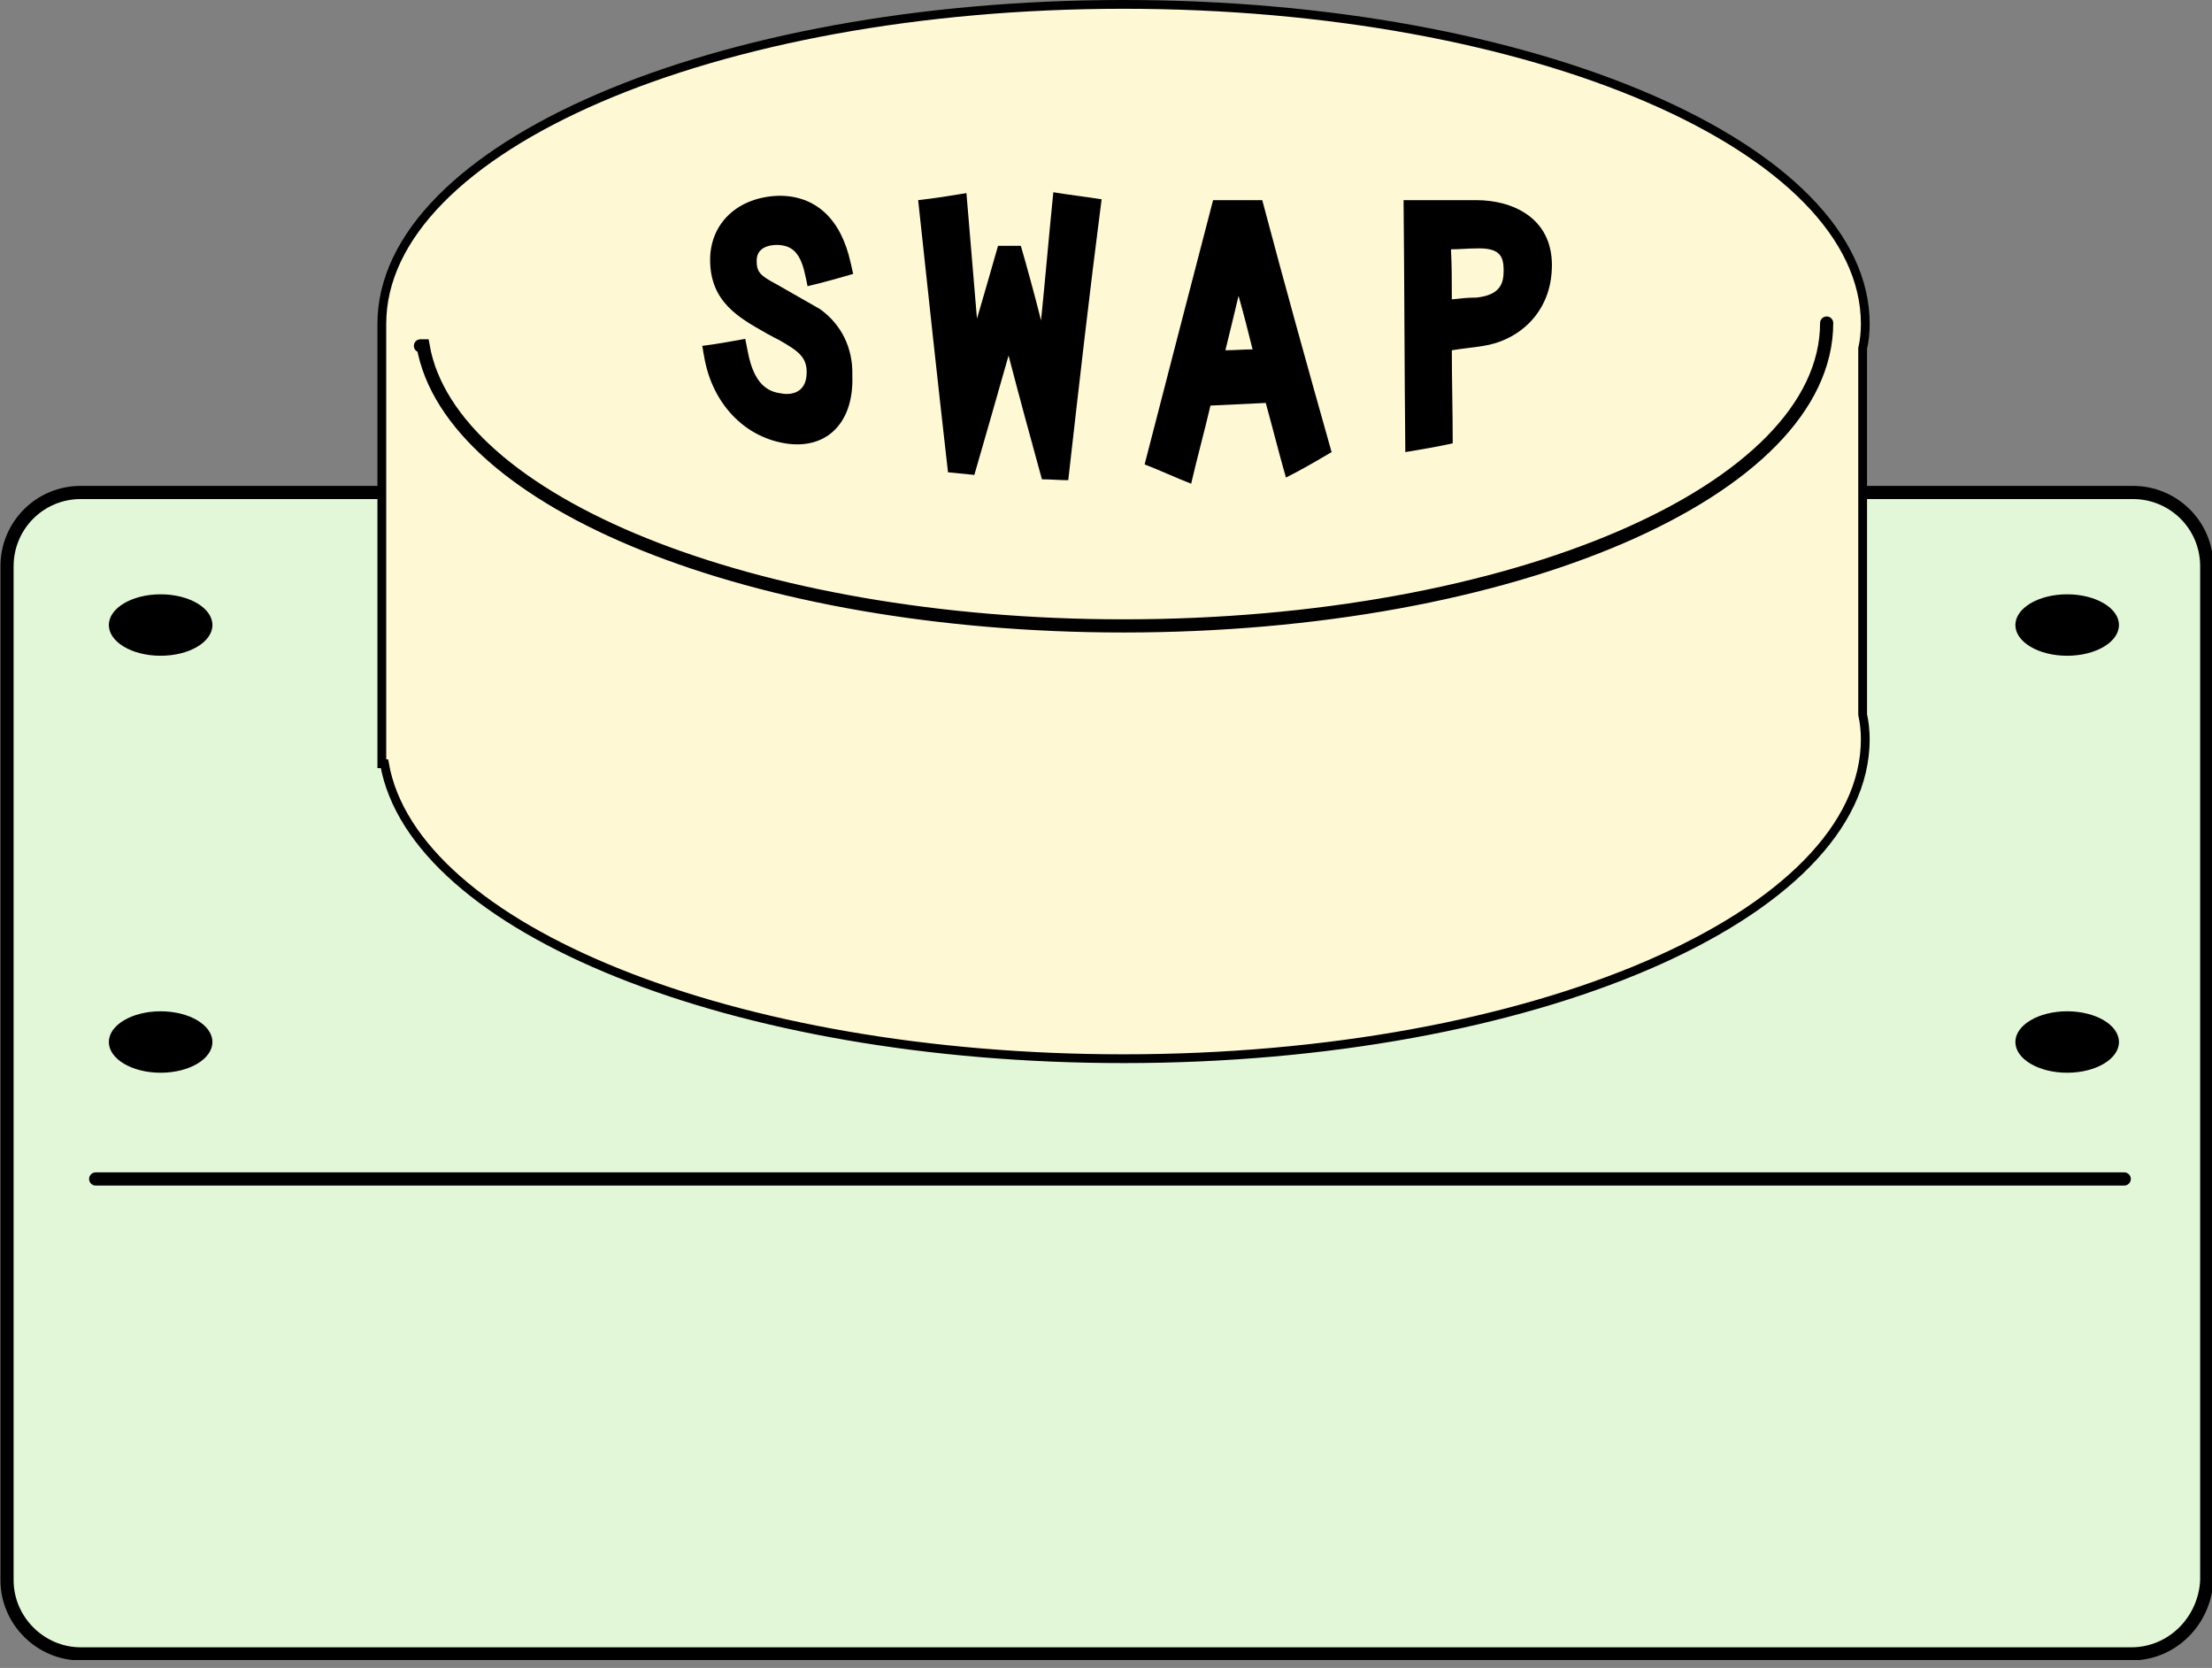 <svg width="252" height="190" viewBox="0 0 252 190" fill="none" xmlns="http://www.w3.org/2000/svg">
<rect x="0" y="0" width="252" height="190" fill="#808080" stroke="none"/>
<g clip-path="url(#clip0_164_2084)">
<path d="M242.8 188.4H9.2C4.6 188.4 0.8 184.6 0.8 180V64.5C0.8 59.9 4.5 56.1 9.2 56.1H243C247.6 56.1 251.4 59.8 251.4 64.5V180C251.2 184.6 247.5 188.4 242.8 188.4Z" fill="#E1F7D7" stroke="black" stroke-width="1.5" stroke-miterlimit="10"/>
<path d="M212.2 39.7C212.4 38.8 212.5 37.9 212.5 36.9C212.5 16.8 174.7 0.5 128 0.5C81.4 0.5 43.5 16.8 43.5 36.9V87H43.8C47.1 105.8 83.5 120.6 128 120.6C174.6 120.6 212.5 104.3 212.5 84.2C212.5 83.3 212.4 82.3 212.2 81.4V39.7Z" fill="#FFF8D4" stroke="black" stroke-miterlimit="10"/>
<path d="M84 40.1C84.6 43.1 85.9 45.5 88.9 46.1C91.3 46.5 93.2 45.4 93.2 42.6C93.2 39.5 90.9 38.4 88.7 37.2C85.4 35.3 82.3 34.1 82.3 29.7C82.3 25.8 85.4 23.7 89 23.7C92.8 23.7 95 26.2 95.9 30.2C95 30.5 94 30.7 93.1 31C92.6 28.5 91.4 26.7 88.9 26.6C87 26.5 85.2 27.5 85.2 29.6C85.2 31.8 86.5 32.6 88.2 33.6C89.8 34.5 91.4 35.4 93 36.4C95 37.9 96.1 40 96.1 42.7C96.1 47.6 93.1 49.9 88.9 49C84.7 48.1 82.1 44.7 81.4 40.5C82.3 40.4 83.1 40.3 84 40.1Z" fill="black"/>
<path d="M88.9 50.4C84.3 49.4 81 45.5 80.2 40.5C80.1 40.1 80.1 39.8 80 39.4C81.6 39.2 83.3 38.9 84.9 38.6C85 39.1 85.1 39.6 85.2 40.1C85.9 43.8 87.5 44.6 88.9 44.8C89.8 45 91.9 45 91.9 42.4C91.9 40.7 91 40 88.7 38.7C88.5 38.6 88.3 38.5 88.1 38.4C87.8 38.2 87.5 38.1 87.2 37.9C84.2 36.2 80.9 34.4 80.9 29.6C80.9 25.4 84.1 22.4 88.8 22.3C92.9 22.3 95.8 24.9 96.9 29.9C97 30.3 97.1 30.8 97.2 31.2C95.5 31.7 93.7 32.2 92 32.6C91.9 32.1 91.8 31.6 91.7 31.2C91.1 28.4 89.9 28 88.7 27.9C88.4 27.9 86.2 27.8 86.2 29.7C86.2 31 86.6 31.4 88.5 32.4C90.1 33.3 91.8 34.3 93.4 35.2C95.8 36.9 97.2 39.6 97.1 42.8C97.3 48.4 93.9 51.5 88.9 50.4ZM82.8 41.6C83.7 44.8 85.8 47.1 88.8 47.7C92.5 48.4 94.7 46.5 94.7 42.6C94.7 40.5 93.9 38.8 92.3 37.6C90.7 36.7 89.1 35.7 87.5 34.8C85.7 33.8 83.7 32.6 83.7 29.6C83.7 27 85.7 25.3 88.7 25.3C90.4 25.3 92.6 26.1 93.7 29.3C93.8 29.3 94 29.2 94.1 29.2C93.2 26.4 91.4 25.1 88.8 25C86.1 25 83.4 26.4 83.4 29.8C83.4 32.8 85 33.8 88.2 35.5C88.5 35.7 88.8 35.8 89.1 36C89.3 36.1 89.4 36.2 89.6 36.3C91.7 37.5 94.4 38.9 94.4 42.8C94.4 46.2 92.2 48.2 88.9 47.5C86.9 47.1 84.3 45.7 83.1 41.7C83 41.6 82.9 41.6 82.8 41.6Z" fill="black"/>
<path d="M108.9 23.6C109.5 30 110 36.4 110.6 42.9H110.7C112 38.5 113.3 34 114.6 29.5C114.9 29.5 115.1 29.5 115.4 29.5C116.7 34.1 117.9 38.7 119.2 43.3H119.3C119.9 36.8 120.5 30.2 121.1 23.6C122.1 23.7 123.1 23.9 124.1 24C123 33.7 121.9 43.4 120.8 53C120.5 53 120.1 53 119.8 53C118.2 47.2 116.6 41.4 115.1 35.6C113.5 41.3 111.9 46.8 110.3 52.3C110 52.3 109.6 52.2 109.3 52.2C108.2 42.7 107.2 33.2 106.2 23.9C106.9 23.9 107.9 23.8 108.9 23.6Z" fill="black"/>
<path d="M121.7 54.7C120.7 54.7 119.7 54.6 118.7 54.6C117.4 49.9 116.1 45.1 114.9 40.5C113.6 45.1 112.3 49.6 111 54.1C110 54 109 53.9 108 53.8C106.8 43.3 105.7 33 104.6 22.8C106.4 22.6 108.3 22.3 110.1 22C110.5 26.8 110.9 31.5 111.3 36.3C112.1 33.6 112.9 30.8 113.7 28C114.6 28 115.4 28 116.3 28C117.1 30.8 117.9 33.7 118.6 36.5C119.1 31.6 119.5 26.8 120 21.9C121.8 22.2 123.6 22.4 125.5 22.7C124.1 33.5 122.9 44.1 121.7 54.7ZM118.7 44.9C119.1 46.3 119.5 47.7 119.8 49.1C120.7 41.3 121.6 33.4 122.5 25.5C122.3 25.5 122.2 25.5 122 25.4C121.4 31.9 120.8 38.4 120.2 44.9C119.7 44.9 119.2 44.9 118.7 44.9ZM107.3 25.4C108.2 33 109 40.7 109.9 48.5C110.3 47.2 110.7 45.9 111.1 44.5C110.6 44.5 110 44.4 109.5 44.4C109 38 108.4 31.6 107.9 25.3C107.6 25.3 107.4 25.3 107.3 25.4Z" fill="black"/>
<path d="M137.1 44.8C136.4 47.6 135.7 50.4 135 53.2C134 52.8 133.1 52.4 132.1 52C134.5 42.8 136.9 33.5 139.2 24.4C140.4 24.4 141.7 24.4 142.9 24.4C145.3 33.4 147.7 42.3 150.2 50.9C149.2 51.4 148.3 51.9 147.3 52.5C146.6 49.9 145.9 47.2 145.2 44.5C142.5 44.6 139.8 44.7 137.1 44.8ZM141.1 28.5C140 32.8 139 37.1 137.9 41.5C140.1 41.4 142.2 41.3 144.4 41.2C143.2 37.1 142.2 32.8 141.1 28.5Z" fill="black"/>
<path d="M146.5 54.4C145.7 51.6 145 48.8 144.2 45.9C142.1 46 140 46.1 137.9 46.2C137.2 49.2 136.4 52.1 135.7 55.1C133.9 54.4 132.2 53.6 130.4 52.9C133 42.8 135.6 32.8 138.2 22.8C140.1 22.8 141.9 22.8 143.8 22.8C146.4 32.6 149.1 42.3 151.7 51.5C150 52.5 148.3 53.5 146.5 54.4ZM133.6 51C133.8 51.1 134 51.1 134.1 51.2C134.8 48.5 135.4 45.9 136.1 43.2C139.4 43.1 142.7 43 146 42.8C146.7 45.3 147.3 47.8 148 50.3C148.2 50.2 148.3 50.1 148.5 50C146.3 42.1 144.1 34 141.9 25.8C141.8 25.8 141.7 25.8 141.6 25.8C143 31.5 144.5 37.1 145.9 42.6C142.6 42.8 139.3 42.9 136 43C137.4 37.2 138.8 31.5 140.2 25.8C140.1 25.8 140 25.8 139.9 25.8C137.9 34.2 135.8 42.6 133.6 51ZM139.6 39.9C140.6 39.9 141.7 39.8 142.7 39.8C142.2 37.8 141.7 35.8 141.1 33.7C140.6 35.8 140.1 37.9 139.6 39.9Z" fill="black"/>
<path d="M164.2 49.4C163.2 49.6 162.3 49.7 161.3 49.9C161.3 41.3 161.2 32.8 161.2 24.2C163.6 24.2 165.9 24.1 168.3 24.1C173.6 24.1 175.6 26.9 175.6 30.2C175.6 35 172.2 37.5 169.1 37.9C167.5 38.1 165.9 38.3 164.2 38.5C164.2 42.1 164.2 45.7 164.2 49.4ZM168.2 35.2C171.1 34.9 172.6 33.4 172.6 30.6C172.6 27.4 170.6 26.7 168.2 26.8C166.9 26.9 165.5 26.9 164.2 26.9C164.2 29.8 164.2 32.6 164.2 35.5C165.5 35.5 166.8 35.4 168.2 35.2Z" fill="black"/>
<path d="M165.5 50.5C163.7 50.9 161.9 51.2 160.1 51.5C160 41.9 160 32.4 159.9 22.8C162.7 22.8 165.4 22.8 168.2 22.8C172.3 22.8 176.8 24.8 176.8 30.2C176.8 35.7 172.9 38.8 169 39.4C167.8 39.6 166.6 39.7 165.4 39.9C165.4 43.3 165.5 46.9 165.5 50.5ZM162.6 48.3C162.7 48.3 162.9 48.3 163 48.2C163 44.6 163 40.9 162.9 37.3C164.9 37.1 167 36.9 169 36.7C171.6 36.4 174.3 34.5 174.3 30.4C174.3 27.2 172.1 25.4 168.2 25.5C166.3 25.6 164.3 25.6 162.4 25.6C162.5 33.1 162.5 40.7 162.6 48.3ZM168.2 36.6C166.5 36.8 164.7 37 163 37.1C163 33.3 163 29.5 162.9 25.7C164.7 25.7 166.4 25.6 168.1 25.6C172.8 25.5 173.7 28.3 173.7 30.6C173.8 33.9 171.7 36.2 168.2 36.6ZM165.4 34.1C166.3 34 167.2 33.9 168.2 33.9C171 33.6 171.3 32.2 171.3 30.8C171.3 29.1 170.8 28.2 168.1 28.3C167.2 28.3 166.3 28.4 165.3 28.4C165.4 30.3 165.4 32.2 165.4 34.1Z" fill="black"/>
<path d="M10.9 134.3H242" stroke="black" stroke-width="1.5" stroke-miterlimit="10" stroke-linecap="round"/>
<path d="M18.3 74.7C21.558 74.7 24.2 73.133 24.2 71.2C24.2 69.267 21.558 67.7 18.3 67.7C15.041 67.7 12.4 69.267 12.4 71.2C12.4 73.133 15.041 74.7 18.3 74.7Z" fill="black"/>
<path d="M18.3 122.2C21.558 122.2 24.2 120.633 24.2 118.7C24.2 116.767 21.558 115.2 18.3 115.2C15.041 115.2 12.4 116.767 12.4 118.7C12.4 120.633 15.041 122.2 18.3 122.2Z" fill="black"/>
<path d="M235.5 74.7C238.758 74.7 241.4 73.133 241.4 71.2C241.4 69.267 238.758 67.7 235.5 67.7C232.241 67.7 229.6 69.267 229.6 71.2C229.6 73.133 232.241 74.7 235.5 74.7Z" fill="black"/>
<path d="M235.5 122.2C238.758 122.2 241.4 120.633 241.4 118.7C241.4 116.767 238.758 115.2 235.5 115.2C232.241 115.2 229.6 116.767 229.6 118.7C229.6 120.633 232.241 122.2 235.5 122.2Z" fill="black"/>
<path d="M47.9 39.4H48.2C51.3 57.2 85.8 71.3 128 71.3C172.2 71.3 208.1 55.9 208.1 36.8" stroke="black" stroke-width="1.5" stroke-miterlimit="10" stroke-linecap="round"/>
</g>
<defs>
<clipPath id="clip0_164_2084">
<rect width="252" height="189.1" fill="white"/>
</clipPath>
</defs>
</svg>
